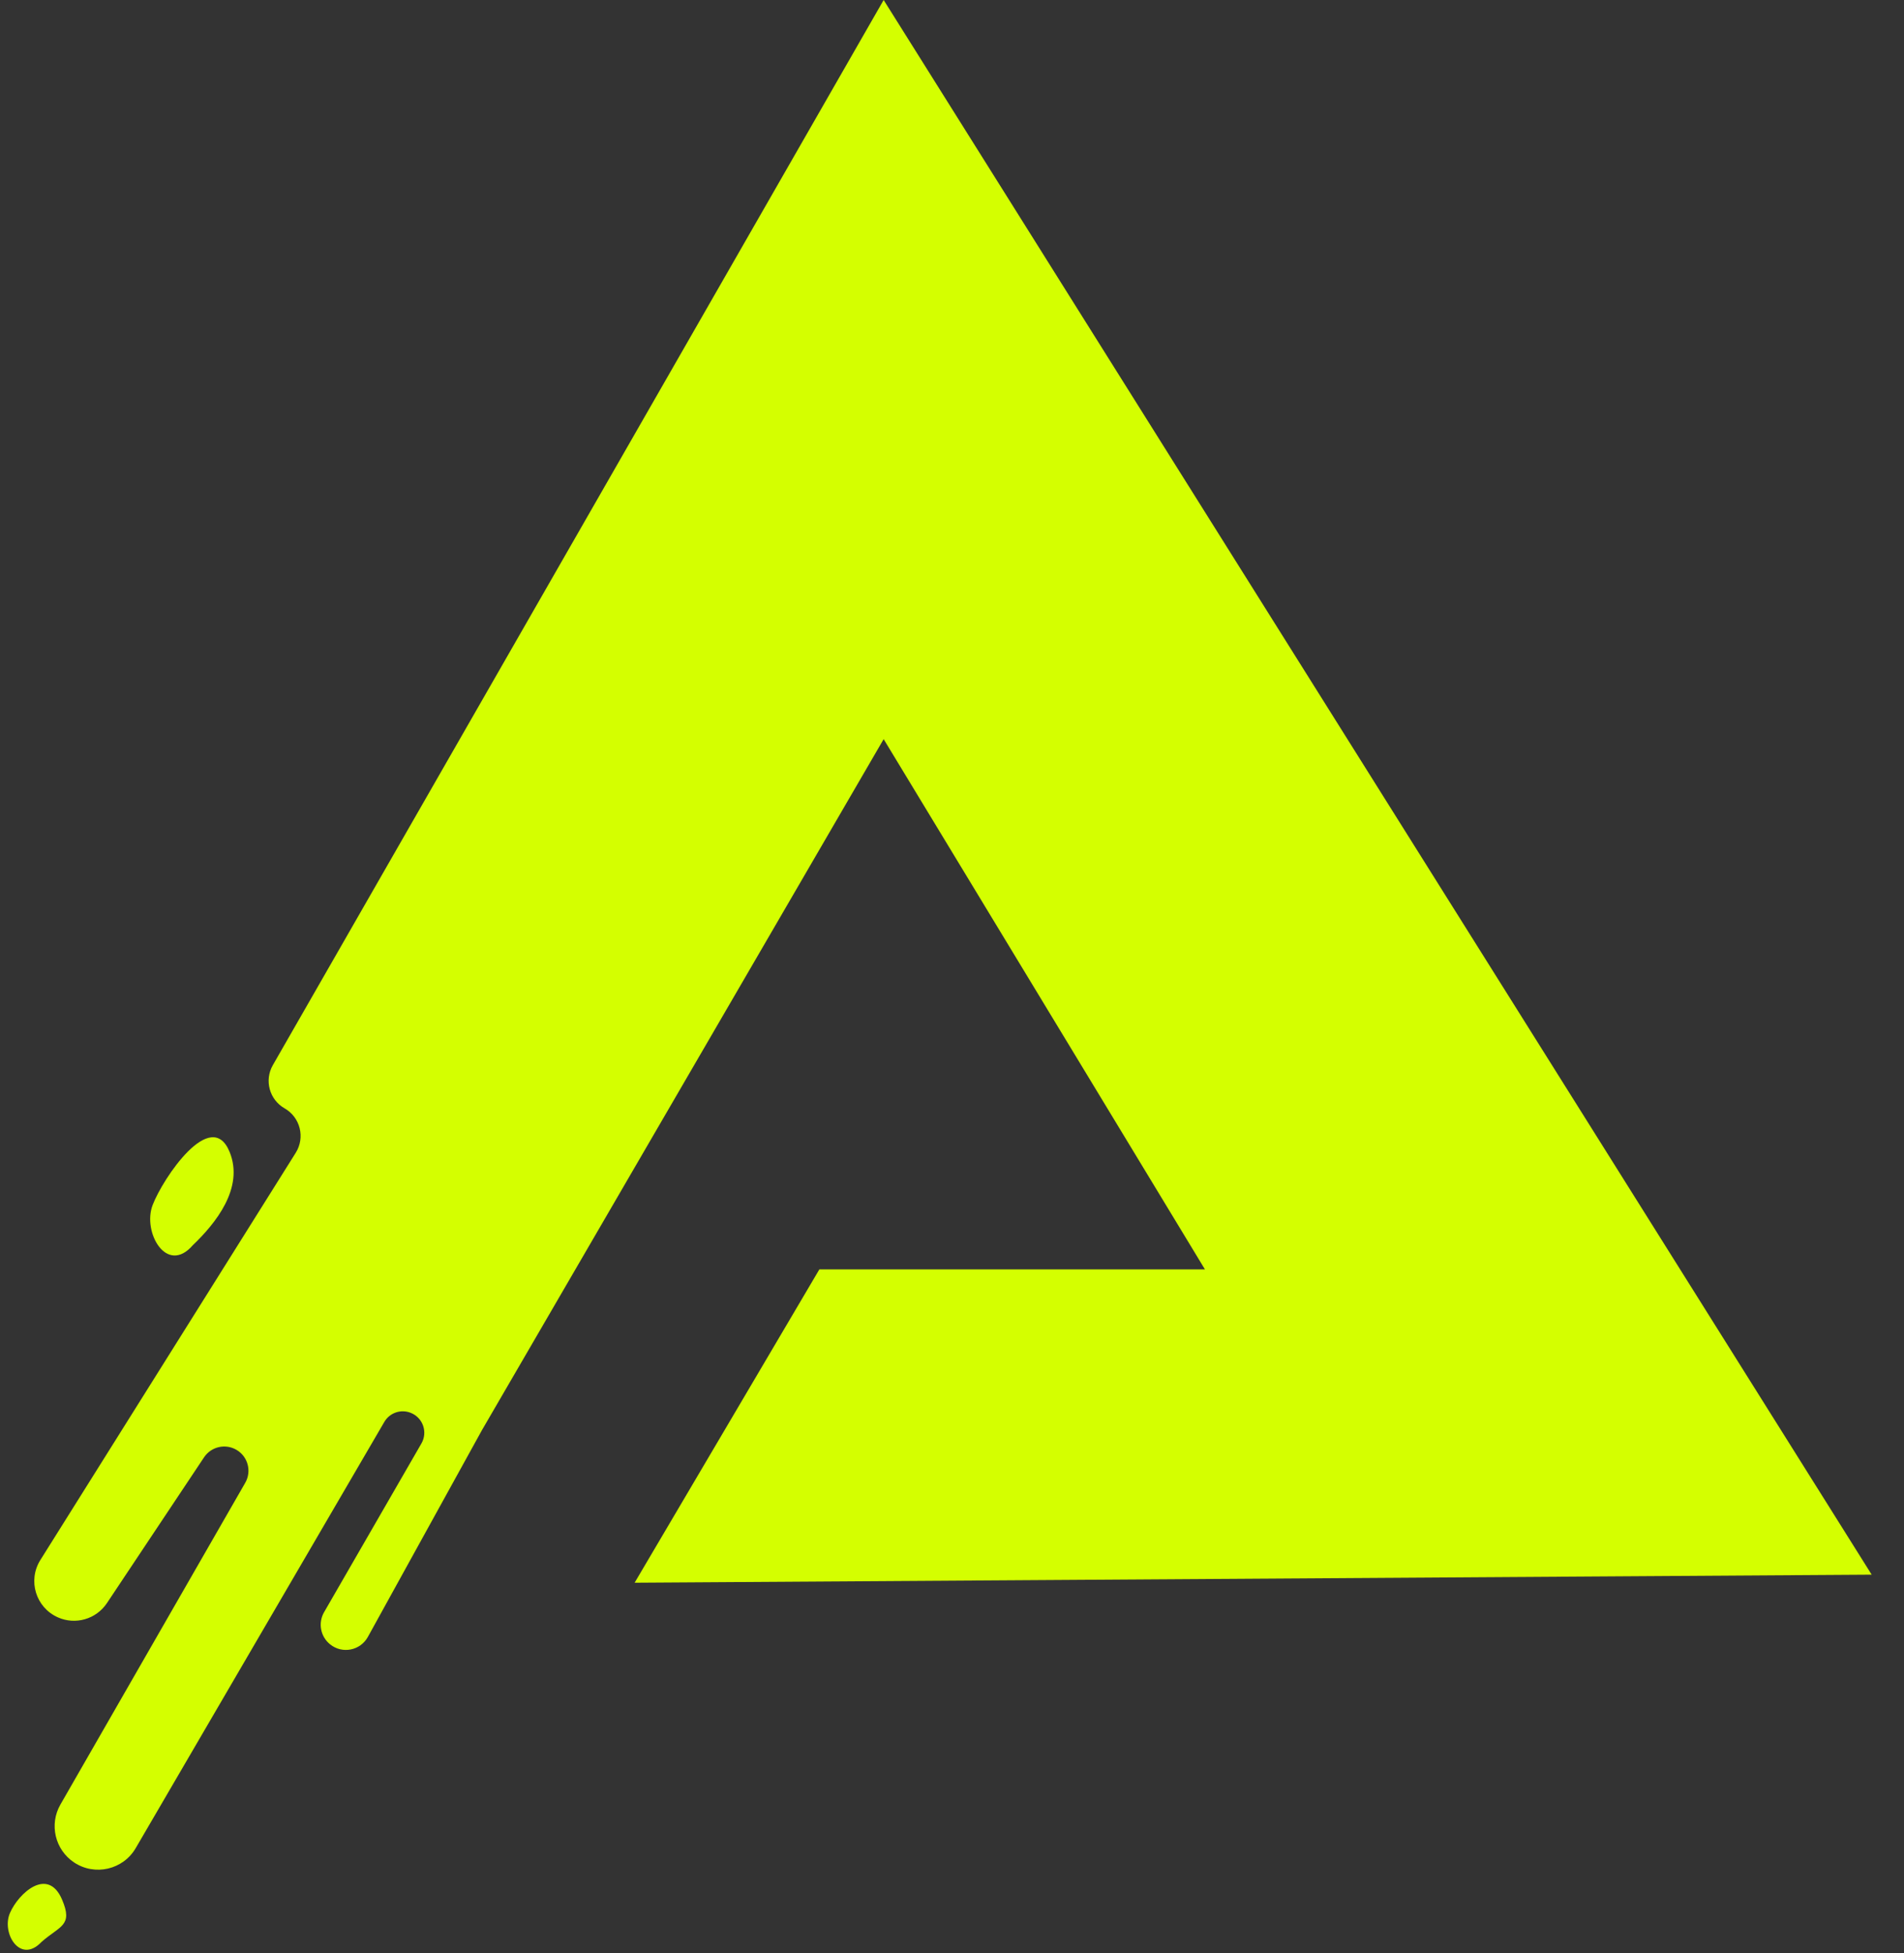 <svg width="39" height="40" viewBox="0 0 39 40" fill="none" xmlns="http://www.w3.org/2000/svg">
<rect x="0" y="0" width="39" height="40" fill="#333333" stroke="none"/>
<path d="M38.338 32.25L18.1 0L5.589 21.814C5.41 22.125 5.518 22.522 5.83 22.7C6.15 22.883 6.254 23.296 6.058 23.609L0.826 31.951C0.564 32.37 0.733 32.923 1.185 33.124C1.546 33.285 1.97 33.162 2.19 32.833L4.18 29.846C4.327 29.626 4.621 29.56 4.848 29.696C5.08 29.835 5.158 30.134 5.023 30.369L1.238 36.957C1.004 37.364 1.126 37.882 1.516 38.143C1.943 38.427 2.522 38.293 2.78 37.85L7.872 29.122C7.981 28.934 8.212 28.855 8.414 28.936C8.663 29.035 8.766 29.331 8.632 29.563L6.638 33.019C6.511 33.239 6.564 33.52 6.763 33.678C7.012 33.878 7.381 33.805 7.535 33.525L9.873 29.288L18.1 15.138L24.681 25.998H16.783L12.999 32.415L38.338 32.25Z" fill="#D4FF00"/>
<path d="M4.703 23.592C5.006 24.333 4.411 25.061 3.949 25.503C3.414 26.12 2.914 25.235 3.126 24.681C3.338 24.127 4.325 22.665 4.703 23.592Z" fill="#D4FF00"/>
<path d="M1.271 38.904C1.502 39.444 1.228 39.439 0.85 39.772C0.412 40.235 0.025 39.59 0.204 39.179C0.382 38.768 0.982 38.227 1.271 38.904Z" fill="#D4FF00"/>
</svg>
